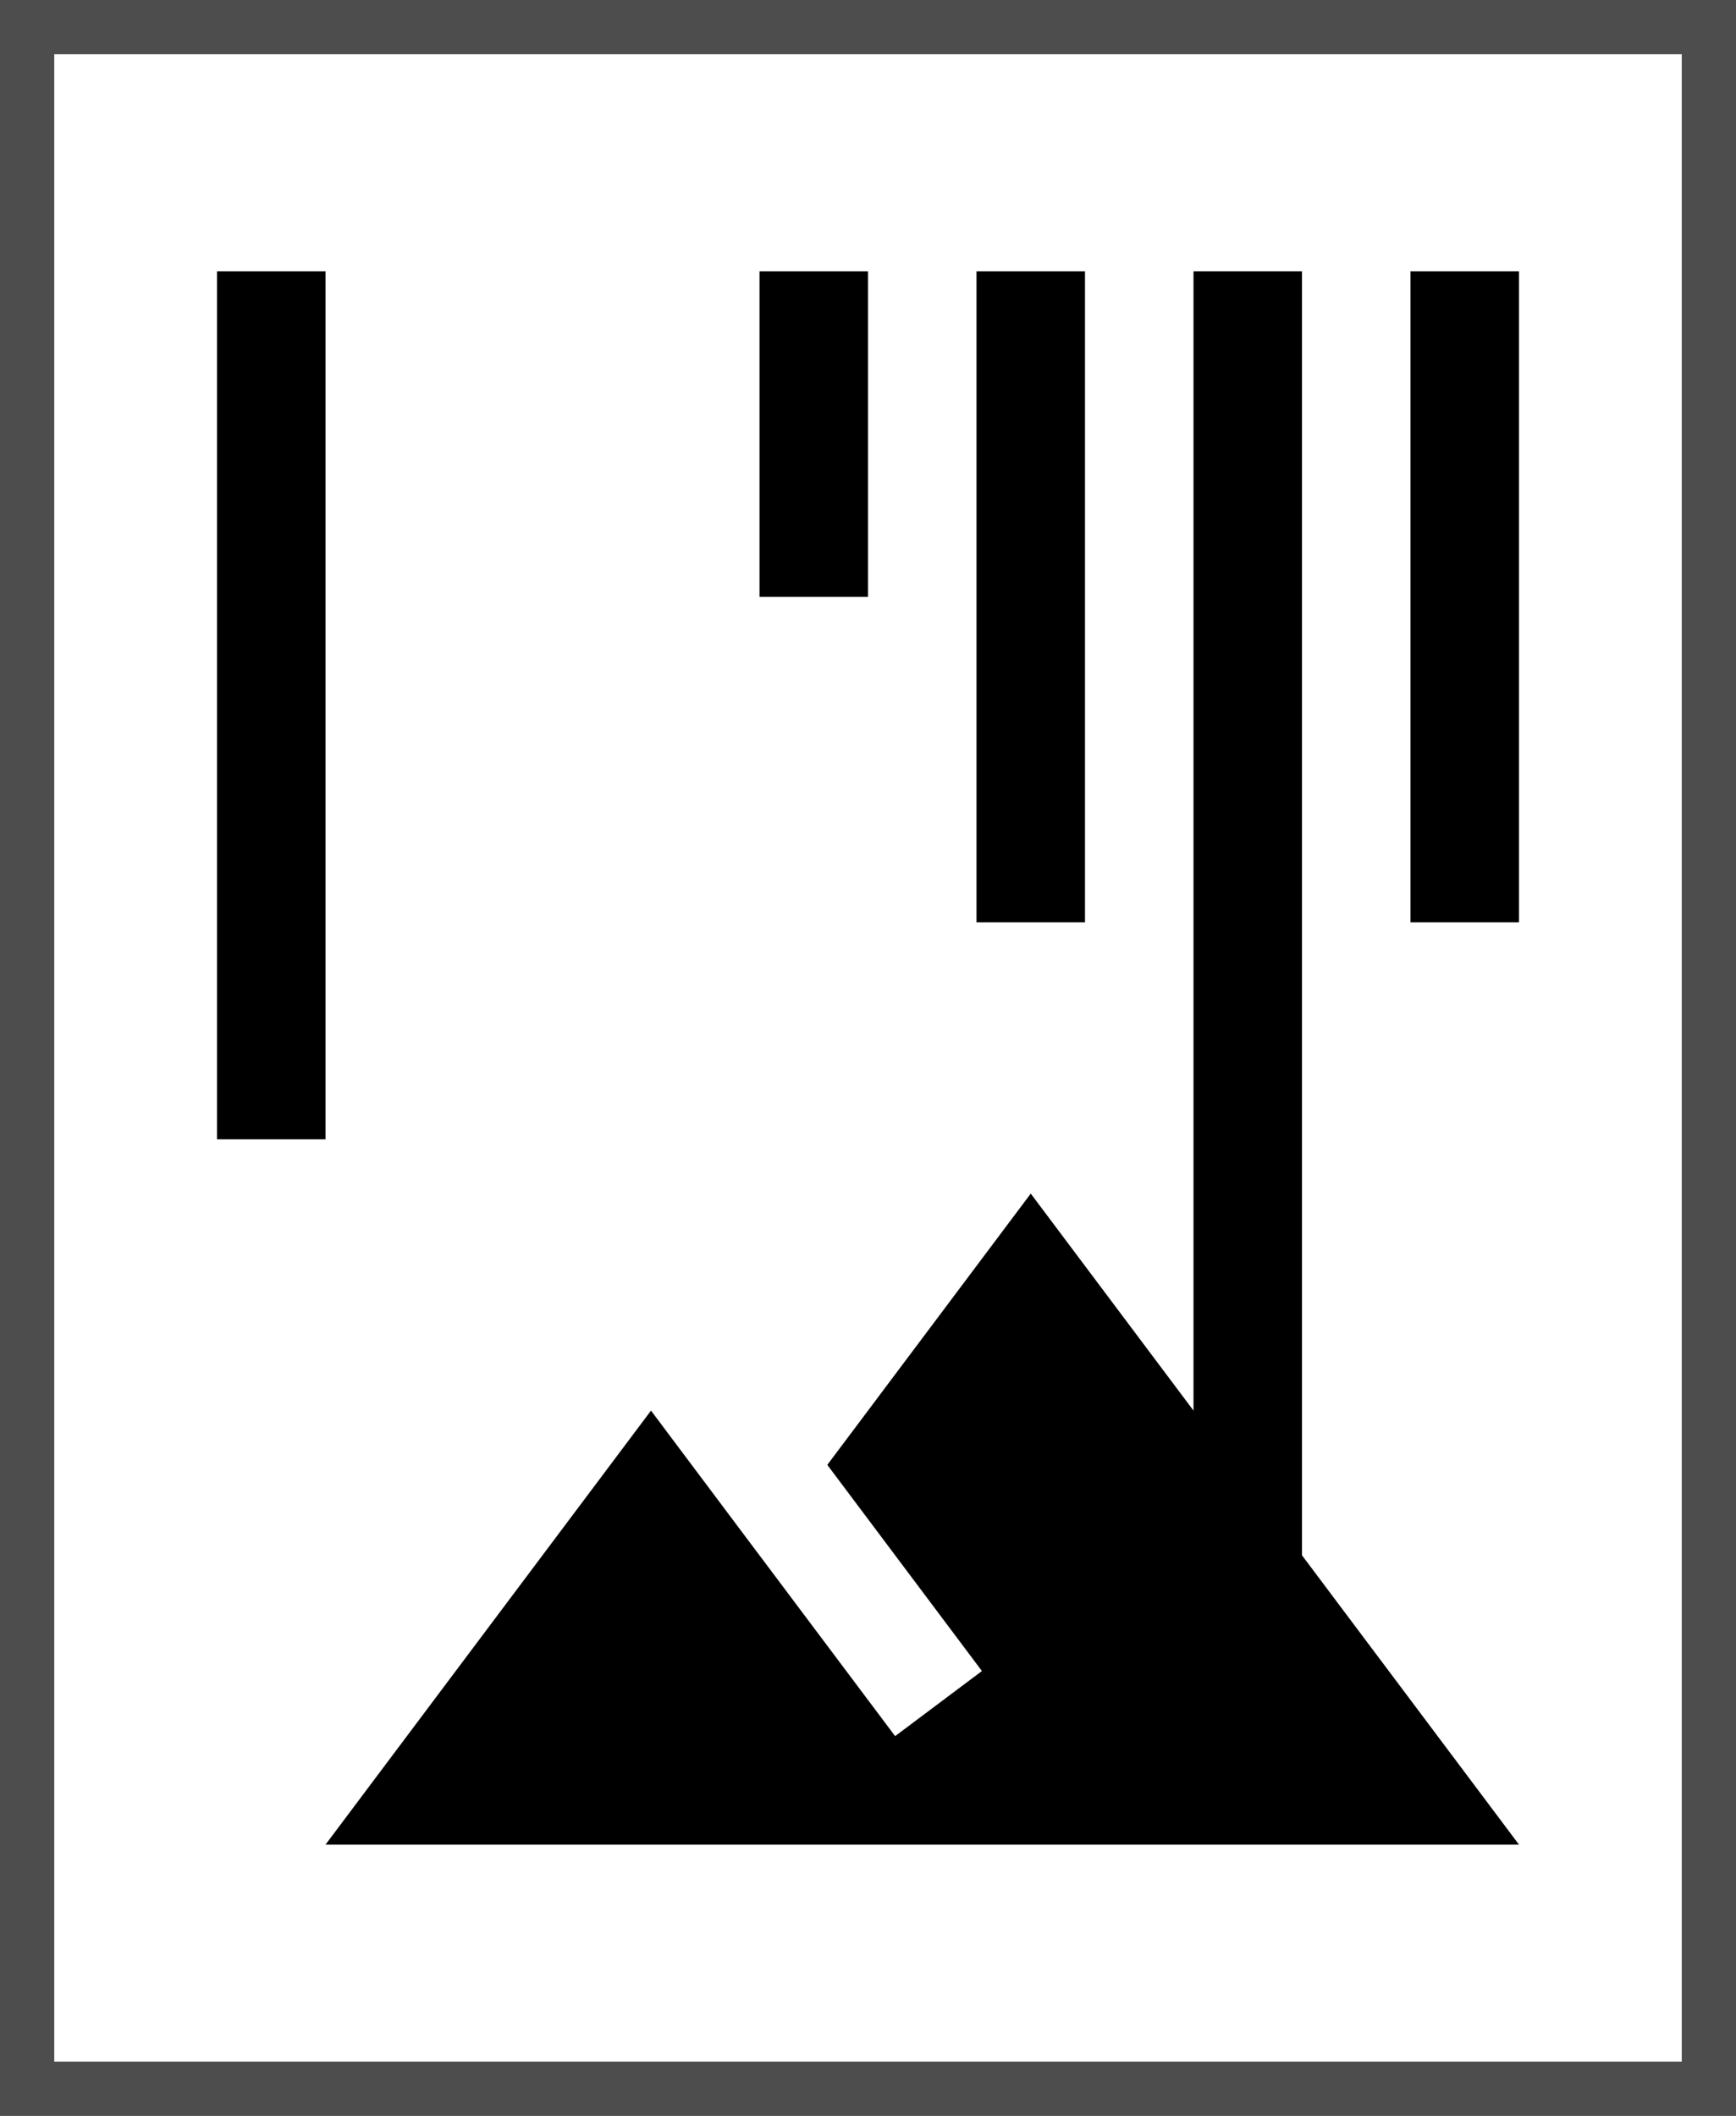 <svg width="32" height="39" viewBox="0 0 32 39" fill="none" xmlns="http://www.w3.org/2000/svg">
<rect x="0" y="0" width="32" height="39" fill="#808080" stroke="none"/>
<rect x="1" y="1" width="30" height="37" fill="white"/>
<rect x="0.5" y="0.5" width="31" height="38" stroke="black" stroke-opacity="0.4"/>
<path d="M6 5H4V21H6V5Z" fill="black"/>
<path d="M28 5H26V17H28V5Z" fill="black"/>
<path d="M19 22L15.25 27L18.1 30.8L16.5 32C14.81 29.75 12 26 12 26L6 34H28L24 28.667V5H22V26L19 22Z" fill="black"/>
<path d="M20 5H18V17H20V5Z" fill="black"/>
<path d="M14 5H16V11H14V5Z" fill="black"/>
</svg>
